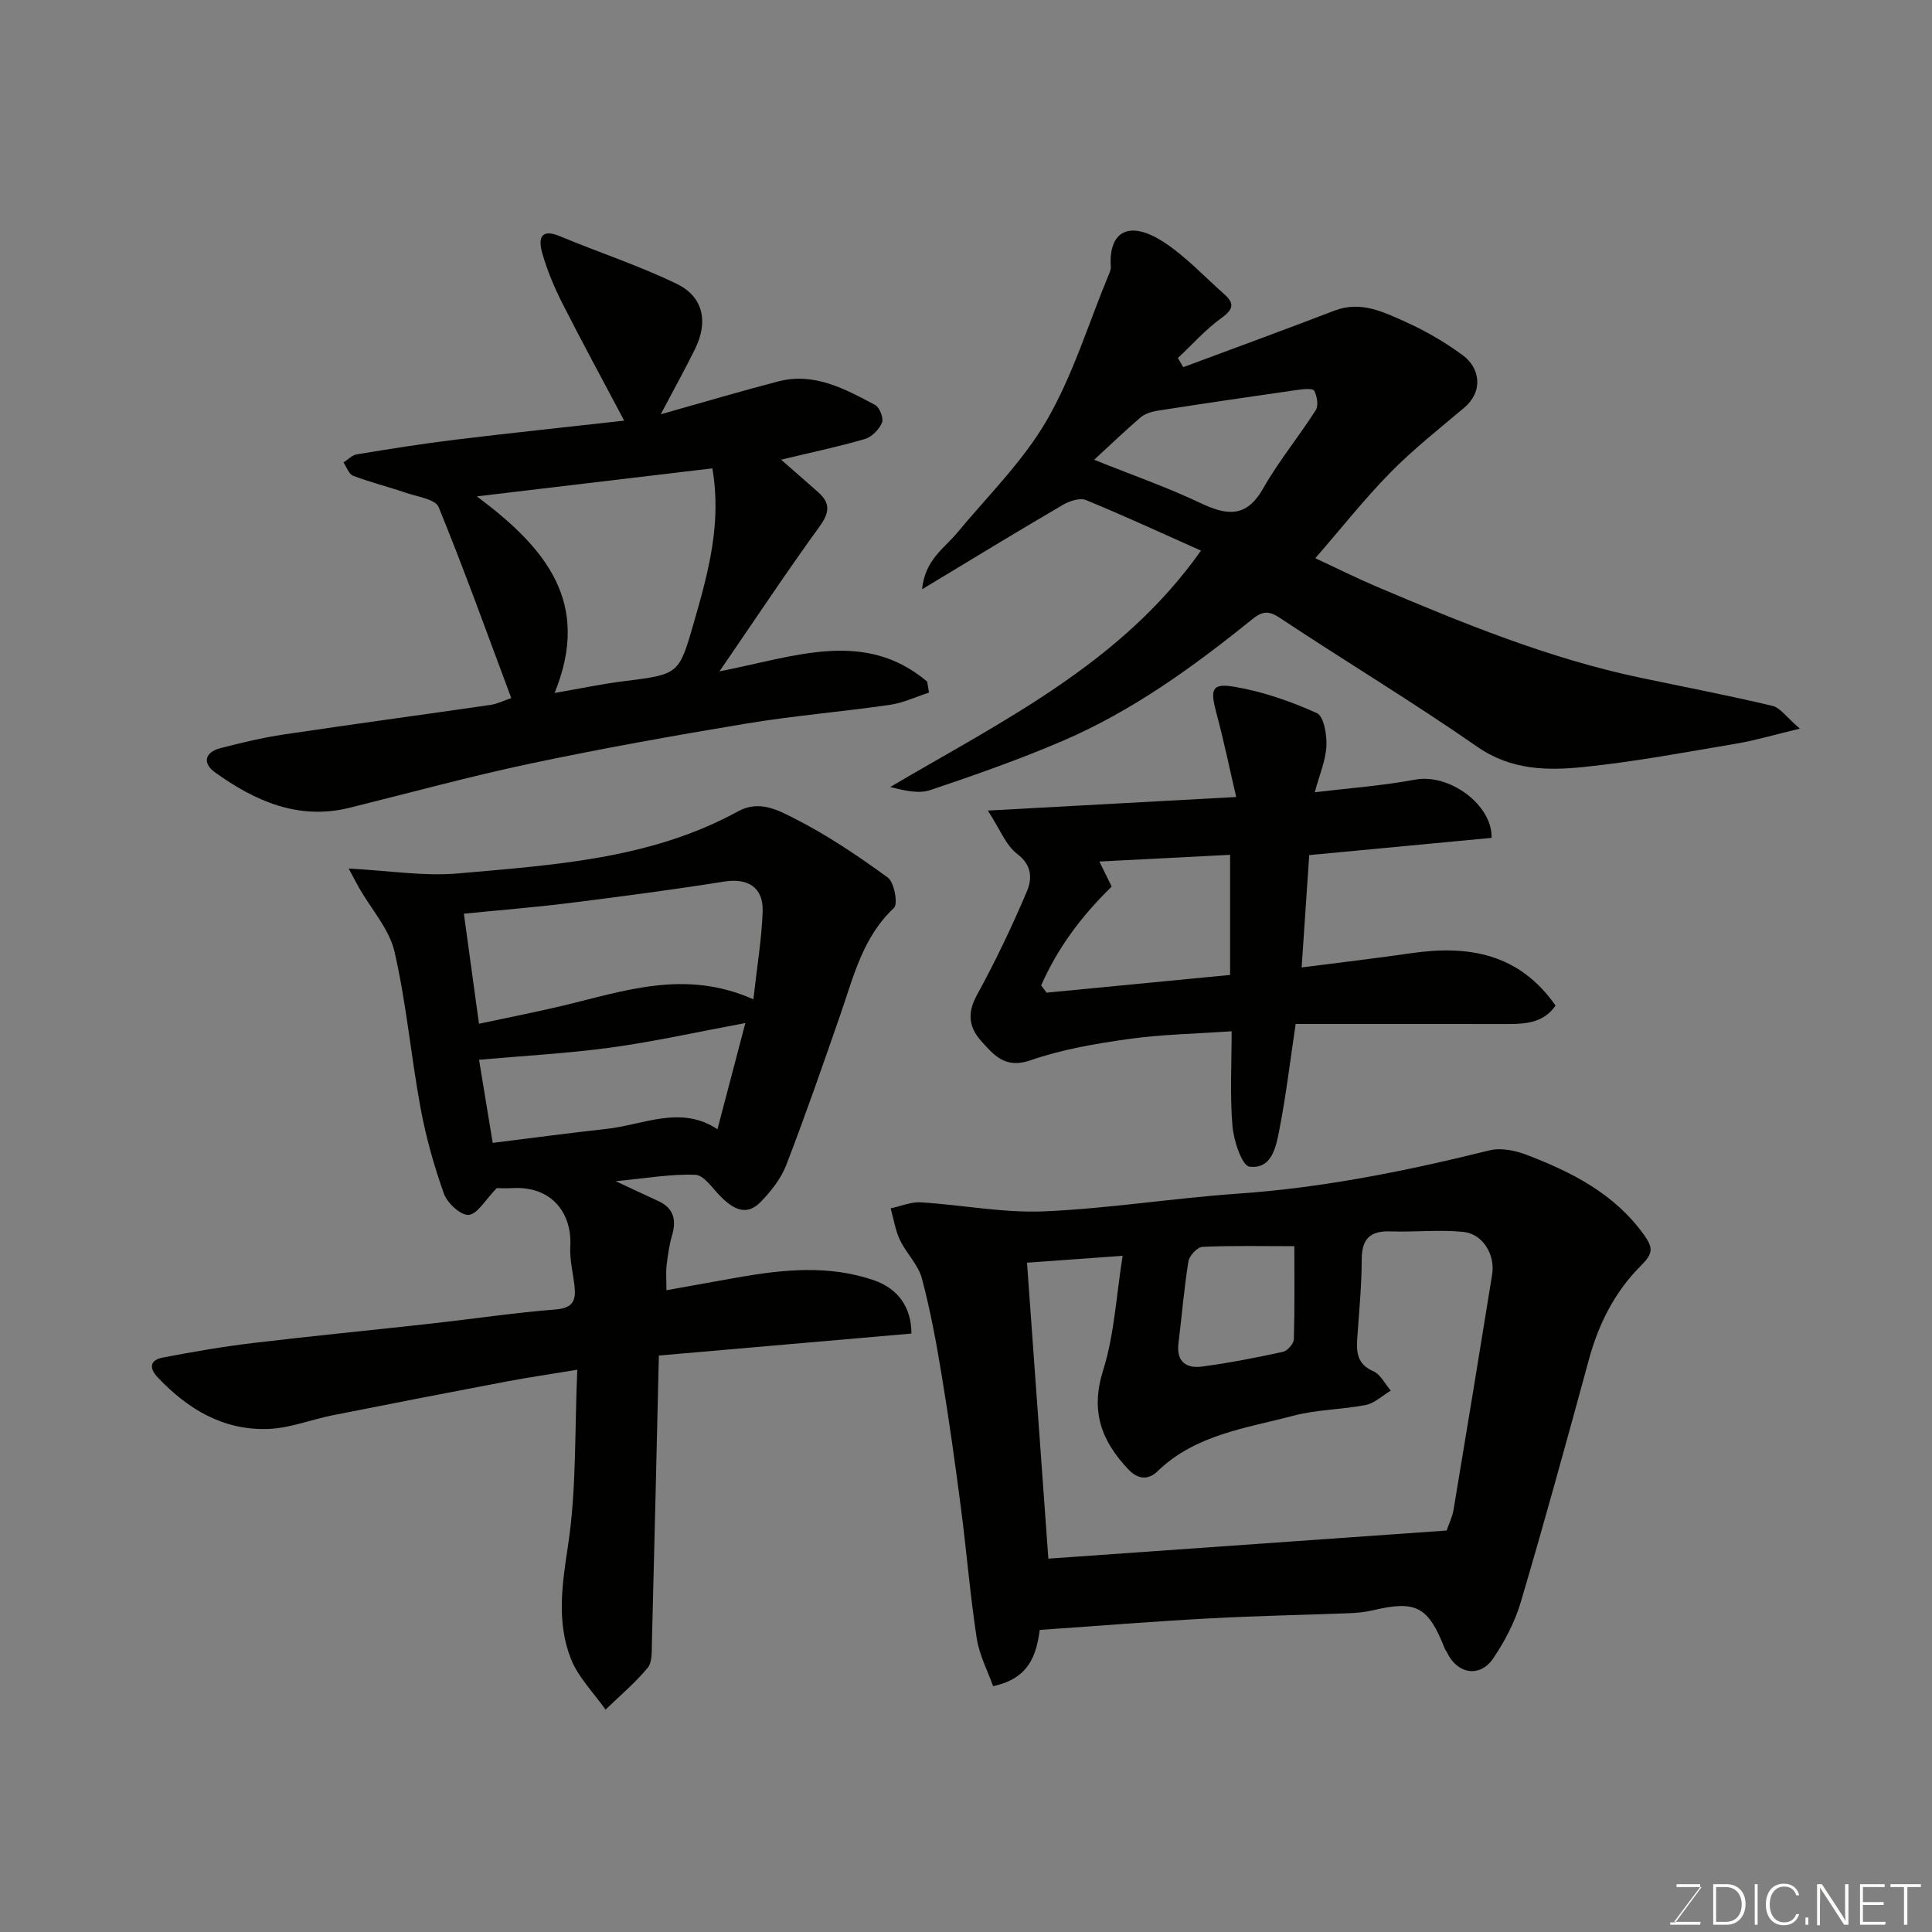 <svg enable-background="new 0 0 400 400" viewBox="0 0 400 400" xmlns="http://www.w3.org/2000/svg"><rect x="0" y="0" width="400" height="400" fill="#808080" stroke="none"/><path d="m136.41 280.65c-.47 19.78-.92 39.63-1.44 59.48-.05 1.76.09 4.01-.88 5.18-2.61 3.13-5.77 5.8-8.72 8.65-2.45-3.5-5.68-6.7-7.19-10.57-2.99-7.65-1.78-15.48-.55-23.6 1.74-11.54 1.33-23.41 1.89-36.2-5.54.92-10.13 1.58-14.68 2.44-12.01 2.28-24.01 4.61-35.99 6.99-4.45.89-8.84 2.67-13.31 2.83-9.25.34-16.64-4.07-22.87-10.66-1.95-2.06-1.53-3.63 1.03-4.12 6.24-1.2 12.52-2.28 18.82-3.03 12.22-1.46 24.47-2.64 36.69-4 8.63-.96 17.24-2.25 25.89-2.94 3.6-.29 4.17-1.94 3.85-4.82-.31-2.76-1.04-5.55-.88-8.28.38-6.5-3.55-12.47-11.96-12.02-1.49.08-2.98.01-3.27.01-2.39 2.45-3.96 5.36-5.79 5.54-1.61.16-4.43-2.42-5.13-4.36-2.06-5.77-3.73-11.74-4.85-17.77-1.99-10.76-2.94-21.73-5.39-32.36-1.08-4.67-4.77-8.74-7.26-13.09-.6-1.04-1.14-2.11-2.23-4.13 8.3.43 15.58 1.64 22.7 1.01 19.82-1.76 39.89-2.96 57.91-12.85 4.4-2.41 8.32-.23 11.64 1.45 6.8 3.45 13.21 7.76 19.38 12.27 1.34.98 2.14 5.46 1.26 6.28-6.46 6.06-8.35 14.19-11.07 22.02-3.62 10.45-7.25 20.9-11.23 31.22-1.08 2.81-3.15 5.41-5.27 7.61-2.99 3.11-5.79 1.42-8.33-1.12-1.65-1.65-3.41-4.41-5.2-4.48-5.09-.2-10.23.73-16.51 1.32 3.85 1.8 6.31 2.96 8.78 4.09 3.23 1.48 3.84 3.9 2.89 7.14-.59 2.02-.88 4.14-1.13 6.24-.17 1.45-.03 2.94-.03 5.11 5.33-.96 10.21-1.85 15.1-2.71 9.28-1.62 18.56-2.51 27.73.6 5.05 1.71 7.9 5.57 7.89 11.08-16.95 1.49-33.97 2.96-52.29 4.55zm19.57-73.75c.76-6.84 1.72-12.49 1.92-18.16.18-5.08-3.1-7-8.02-6.21-10.65 1.69-21.35 3.1-32.06 4.44-7.23.9-14.5 1.47-21.78 2.2 1.1 8.05 2.11 15.4 3.13 22.79 6.16-1.32 11.74-2.41 17.26-3.72 12.76-3.04 25.4-7.65 39.55-1.34zm-53.97 29.72c8.37-1.04 15.97-2.06 23.6-2.9 7.68-.85 15.34-4.97 22.93.08 1.94-7.39 3.78-14.36 5.78-21.99-9.87 1.83-18.75 3.82-27.74 5.06-8.97 1.23-18.05 1.71-27.4 2.54.85 5.16 1.84 11.19 2.83 17.21z" fill="#010100"/><path d="m215.27 337.46c-.71 5.16-2.17 10.07-9.66 11.64-1.12-3.16-2.86-6.44-3.39-9.91-1.36-8.9-2.09-17.9-3.25-26.84-1.18-9.07-2.44-18.14-3.93-27.17-1.13-6.88-2.38-13.76-4.17-20.49-.76-2.85-3.24-5.21-4.55-7.97-.96-2.03-1.3-4.35-1.92-6.54 2.08-.44 4.19-1.37 6.23-1.25 8.51.52 17.03 2.22 25.48 1.87 13.43-.57 26.78-2.74 40.2-3.67 17.69-1.22 34.92-4.71 52.07-8.96 2.36-.59 5.33.02 7.7.93 9.37 3.59 18.19 8.04 24.31 16.59 1.94 2.71 1.83 3.88-.63 6.33-5.38 5.35-8.78 12.03-10.79 19.44-4.57 16.78-9.18 33.56-14.11 50.24-1.22 4.11-3.31 8.12-5.73 11.68-2.74 4.02-7.39 3.21-9.5-1.18-.14-.3-.38-.55-.5-.86-3.44-8.76-5.94-10.06-14.93-7.94-1.58.37-3.24.54-4.87.6-9.59.37-19.2.54-28.79 1.06-11.53.62-23.05 1.55-35.27 2.4zm84.24-20.58c.51-1.49 1.18-2.82 1.42-4.23 2.71-16.24 5.38-32.5 8-48.76.67-4.12-1.92-8.44-5.97-8.84-4.96-.49-10.02.07-15.03-.1-4.2-.15-5.99 1.46-6 5.8-.01 5.42-.55 10.85-.92 16.27-.2 2.93-.05 5.41 3.29 6.86 1.52.66 2.45 2.65 3.65 4.03-1.72 1.02-3.33 2.6-5.17 2.97-4.95.98-10.15.94-15 2.23-9.84 2.6-20.27 3.89-28.15 11.52-1.68 1.63-3.81 1.91-6-.39-5.63-5.94-7.89-12.07-5.25-20.49 2.34-7.46 2.73-15.52 4.05-23.75-7.06.51-13.06.94-19.8 1.43 1.49 20.63 2.96 41.04 4.42 61.27 27.93-1.97 55.16-3.89 82.46-5.82zm-31.53-58.87c-6.91 0-12.98-.15-19.02.14-1.05.05-2.72 1.82-2.91 3-.91 5.62-1.36 11.31-2.06 16.97-.48 3.83 1.64 5.25 4.89 4.81 5.62-.75 11.21-1.84 16.75-3.05.93-.2 2.22-1.69 2.25-2.61.19-6.61.1-13.22.1-19.26z" fill="#010100"/><path d="m372.64 150.86c-5.39 1.29-9.2 2.43-13.09 3.09-10.47 1.77-20.93 3.73-31.47 4.83-7.64.8-15.17.73-22.24-4.18-13.38-9.3-27.37-17.72-40.95-26.73-2.46-1.63-3.76-1.18-5.77.45-12.11 9.78-24.71 18.89-39.08 25.06-8.95 3.85-18.17 7.08-27.41 10.19-2.43.82-5.36.12-8.32-.63 23.4-13.78 47.93-25.66 64.34-48.94-7.81-3.48-15.74-7.15-23.82-10.47-1.28-.52-3.45.21-4.82 1.02-9.4 5.5-18.71 11.18-29.1 17.45.59-6.11 4.59-8.46 7.26-11.69 6.33-7.63 13.59-14.75 18.51-23.22 5.41-9.31 8.61-19.91 12.76-29.95.25-.6.58-1.26.54-1.87-.5-7.35 3.77-9.83 10.97-5.14 4.57 2.98 8.38 7.12 12.51 10.77 2.09 1.84 2 3.08-.51 4.89-3.31 2.38-6.08 5.52-9.08 8.34.37.63.74 1.26 1.11 1.89 10.44-3.89 20.91-7.72 31.32-11.71 5.46-2.09 10.17.3 14.79 2.37 4.14 1.86 8.14 4.21 11.8 6.9 3.4 2.51 4.41 7.33.19 10.89-5.16 4.35-10.49 8.56-15.21 13.36-5.29 5.37-9.98 11.33-15.55 17.74 4.49 2.09 8.49 4.1 12.59 5.84 17.84 7.57 35.75 14.93 54.82 18.93 9.08 1.91 18.2 3.65 27.22 5.8 1.66.39 2.96 2.39 5.69 4.72zm-146.11-55.67c8.05 3.23 15.14 5.7 21.88 8.9 5.46 2.59 9.57 3.28 13.1-2.95 3.21-5.65 7.4-10.73 10.9-16.22.61-.95.28-2.91-.32-4.03-.28-.52-2.25-.33-3.42-.17-9.7 1.39-19.39 2.81-29.07 4.32-1.21.19-2.57.63-3.48 1.4-3.14 2.69-6.13 5.57-9.59 8.75z" fill="#010100"/><path d="m161.72 95.17c3 2.63 5.34 4.66 7.66 6.72 2.51 2.22 2.43 4.17.36 7.03-6.93 9.56-13.45 19.4-20.78 30.08 15.67-3.06 30.01-8.82 43 2.11.13.76.26 1.52.38 2.28-2.69.87-5.33 2.14-8.09 2.54-9.88 1.43-19.85 2.24-29.69 3.87-14.95 2.48-29.88 5.15-44.7 8.28-12.56 2.65-24.97 6.06-37.44 9.15-10.64 2.64-19.6-1.36-27.92-7.33-2.58-1.85-2.16-4.14 1.08-4.99 4.38-1.14 8.81-2.19 13.29-2.86 14.22-2.13 28.46-4.04 42.69-6.11 1.42-.21 2.77-.9 4.29-1.41-4.94-13.22-9.7-26.5-15.04-39.55-.67-1.64-4.39-2.13-6.76-2.95-3.63-1.24-7.36-2.17-10.94-3.53-.89-.34-1.35-1.81-2-2.76.92-.57 1.77-1.51 2.76-1.67 6.76-1.11 13.54-2.2 20.34-3.03 11.51-1.4 23.05-2.61 35.02-3.95-4.49-8.49-8.76-16.33-12.8-24.29-1.68-3.32-3.14-6.81-4.16-10.38-.75-2.64-.65-5.31 3.66-3.51 8.05 3.36 16.41 6.08 24.24 9.89 5.47 2.67 6.48 7.86 3.75 13.41-2.07 4.21-4.35 8.31-7.12 13.56 8.72-2.45 16.46-4.75 24.27-6.79 7.5-1.97 13.87 1.54 20.12 4.87.93.49 1.8 2.75 1.42 3.65-.6 1.41-2.1 2.97-3.54 3.39-5.44 1.59-11.01 2.76-17.35 4.28zm-46.9 48.3c5.37-.93 9.81-1.87 14.31-2.43 11.55-1.44 11.43-1.41 14.58-12.33 2.96-10.26 5.74-20.5 3.77-31.74-15.72 1.87-31.41 3.74-48.75 5.8 14.36 10.72 23.72 22.03 16.09 40.7z" fill="#010100"/><path d="m255 213.51c-7.5.53-14.46.64-21.29 1.6-6.88.97-13.86 2.15-20.38 4.42-5.25 1.82-7.6-1.13-10.22-4.04-2.48-2.75-2.9-5.74-.88-9.42 3.83-6.97 7.26-14.18 10.37-21.5 1.06-2.51 1.17-5.38-1.98-7.76-2.37-1.79-3.58-5.12-6.1-8.99 17.72-.97 33.8-1.85 51.42-2.81-1.43-6.15-2.59-11.78-4.08-17.31-1.36-5.03-1-6.32 3.79-5.5 5.83 1 11.59 3 16.99 5.44 1.45.65 2.1 4.5 1.98 6.83-.16 3.02-1.45 5.98-2.41 9.56 7.11-.86 14.03-1.35 20.81-2.62 6.99-1.3 15.97 5.16 15.8 12.06-12.48 1.18-24.99 2.36-37.76 3.57-.53 7.82-1.02 15.16-1.57 23.26 7.62-.98 15.2-1.87 22.76-2.96 11.79-1.7 22.27.06 29.81 10.85-2.29 3.33-5.72 3.82-9.42 3.82-14.64-.02-29.28-.01-44.39-.01-1.1 7.37-1.96 14.6-3.34 21.74-.69 3.54-1.5 8.4-6.22 7.8-1.56-.2-3.28-5.42-3.53-8.46-.53-6.43-.16-12.94-.16-19.57zm-39.44-9.49c.38.5.75 1 1.13 1.5 12.66-1.22 25.32-2.45 37.99-3.67 0-8.47 0-16.51 0-24.87-9.23.47-18.12.93-27.07 1.39 1.01 2.05 1.85 3.76 2.56 5.19-6.4 6.21-11.25 12.84-14.61 20.46z" fill="#010100"/><g fill="#fbfcfa"><path d="m346.9 398 5.4-7.3h-5.2v-.6h4.9v.6l-5.4 7.2h5.5l-.1.6h-6.2v-.5z"/><path d="m354.7 390.1h2.8c2.3 0 3.9 1.6 3.9 4.1s-1.6 4.3-3.9 4.3h-2.8zm.6 7.8h2c2.2 0 3.3-1.6 3.3-3.6 0-1.8-1-3.6-3.3-3.6h-2z"/><path d="m363.9 390.1v8.4h-.6v-8.4z"/><path d="m372.5 396.3c-.4 1.3-1.4 2.3-3.2 2.3-2.4 0-3.7-1.9-3.7-4.3 0-2.3 1.2-4.3 3.7-4.3 1.8 0 2.9 1 3.2 2.4h-.6c-.4-1.1-1.1-1.8-2.5-1.8-2.1 0-3 1.9-3 3.7s.9 3.7 3 3.7c1.4 0 2.1-.7 2.5-1.7z"/><path d="m373.8 398.5v-1.5h.6v1.5z"/><path d="m376.2 398.5v-8.4h1c1.3 2 4.4 6.6 4.9 7.6-.1-1.2-.1-2.4-.1-3.8v-3.8h.7v8.4h-.9c-1.2-1.9-4.4-6.8-5-7.7.1 1.1 0 2.3 0 3.9v3.9h-.6z"/><path d="m390 394.4h-4.3v3.5h4.7l-.1.6h-5.2v-8.4h5.1v.6h-4.5v3.1h4.3z"/><path d="m394.2 390.7h-2.8v-.6h6.3v.6h-2.8v7.8h-.7z"/></g></svg>